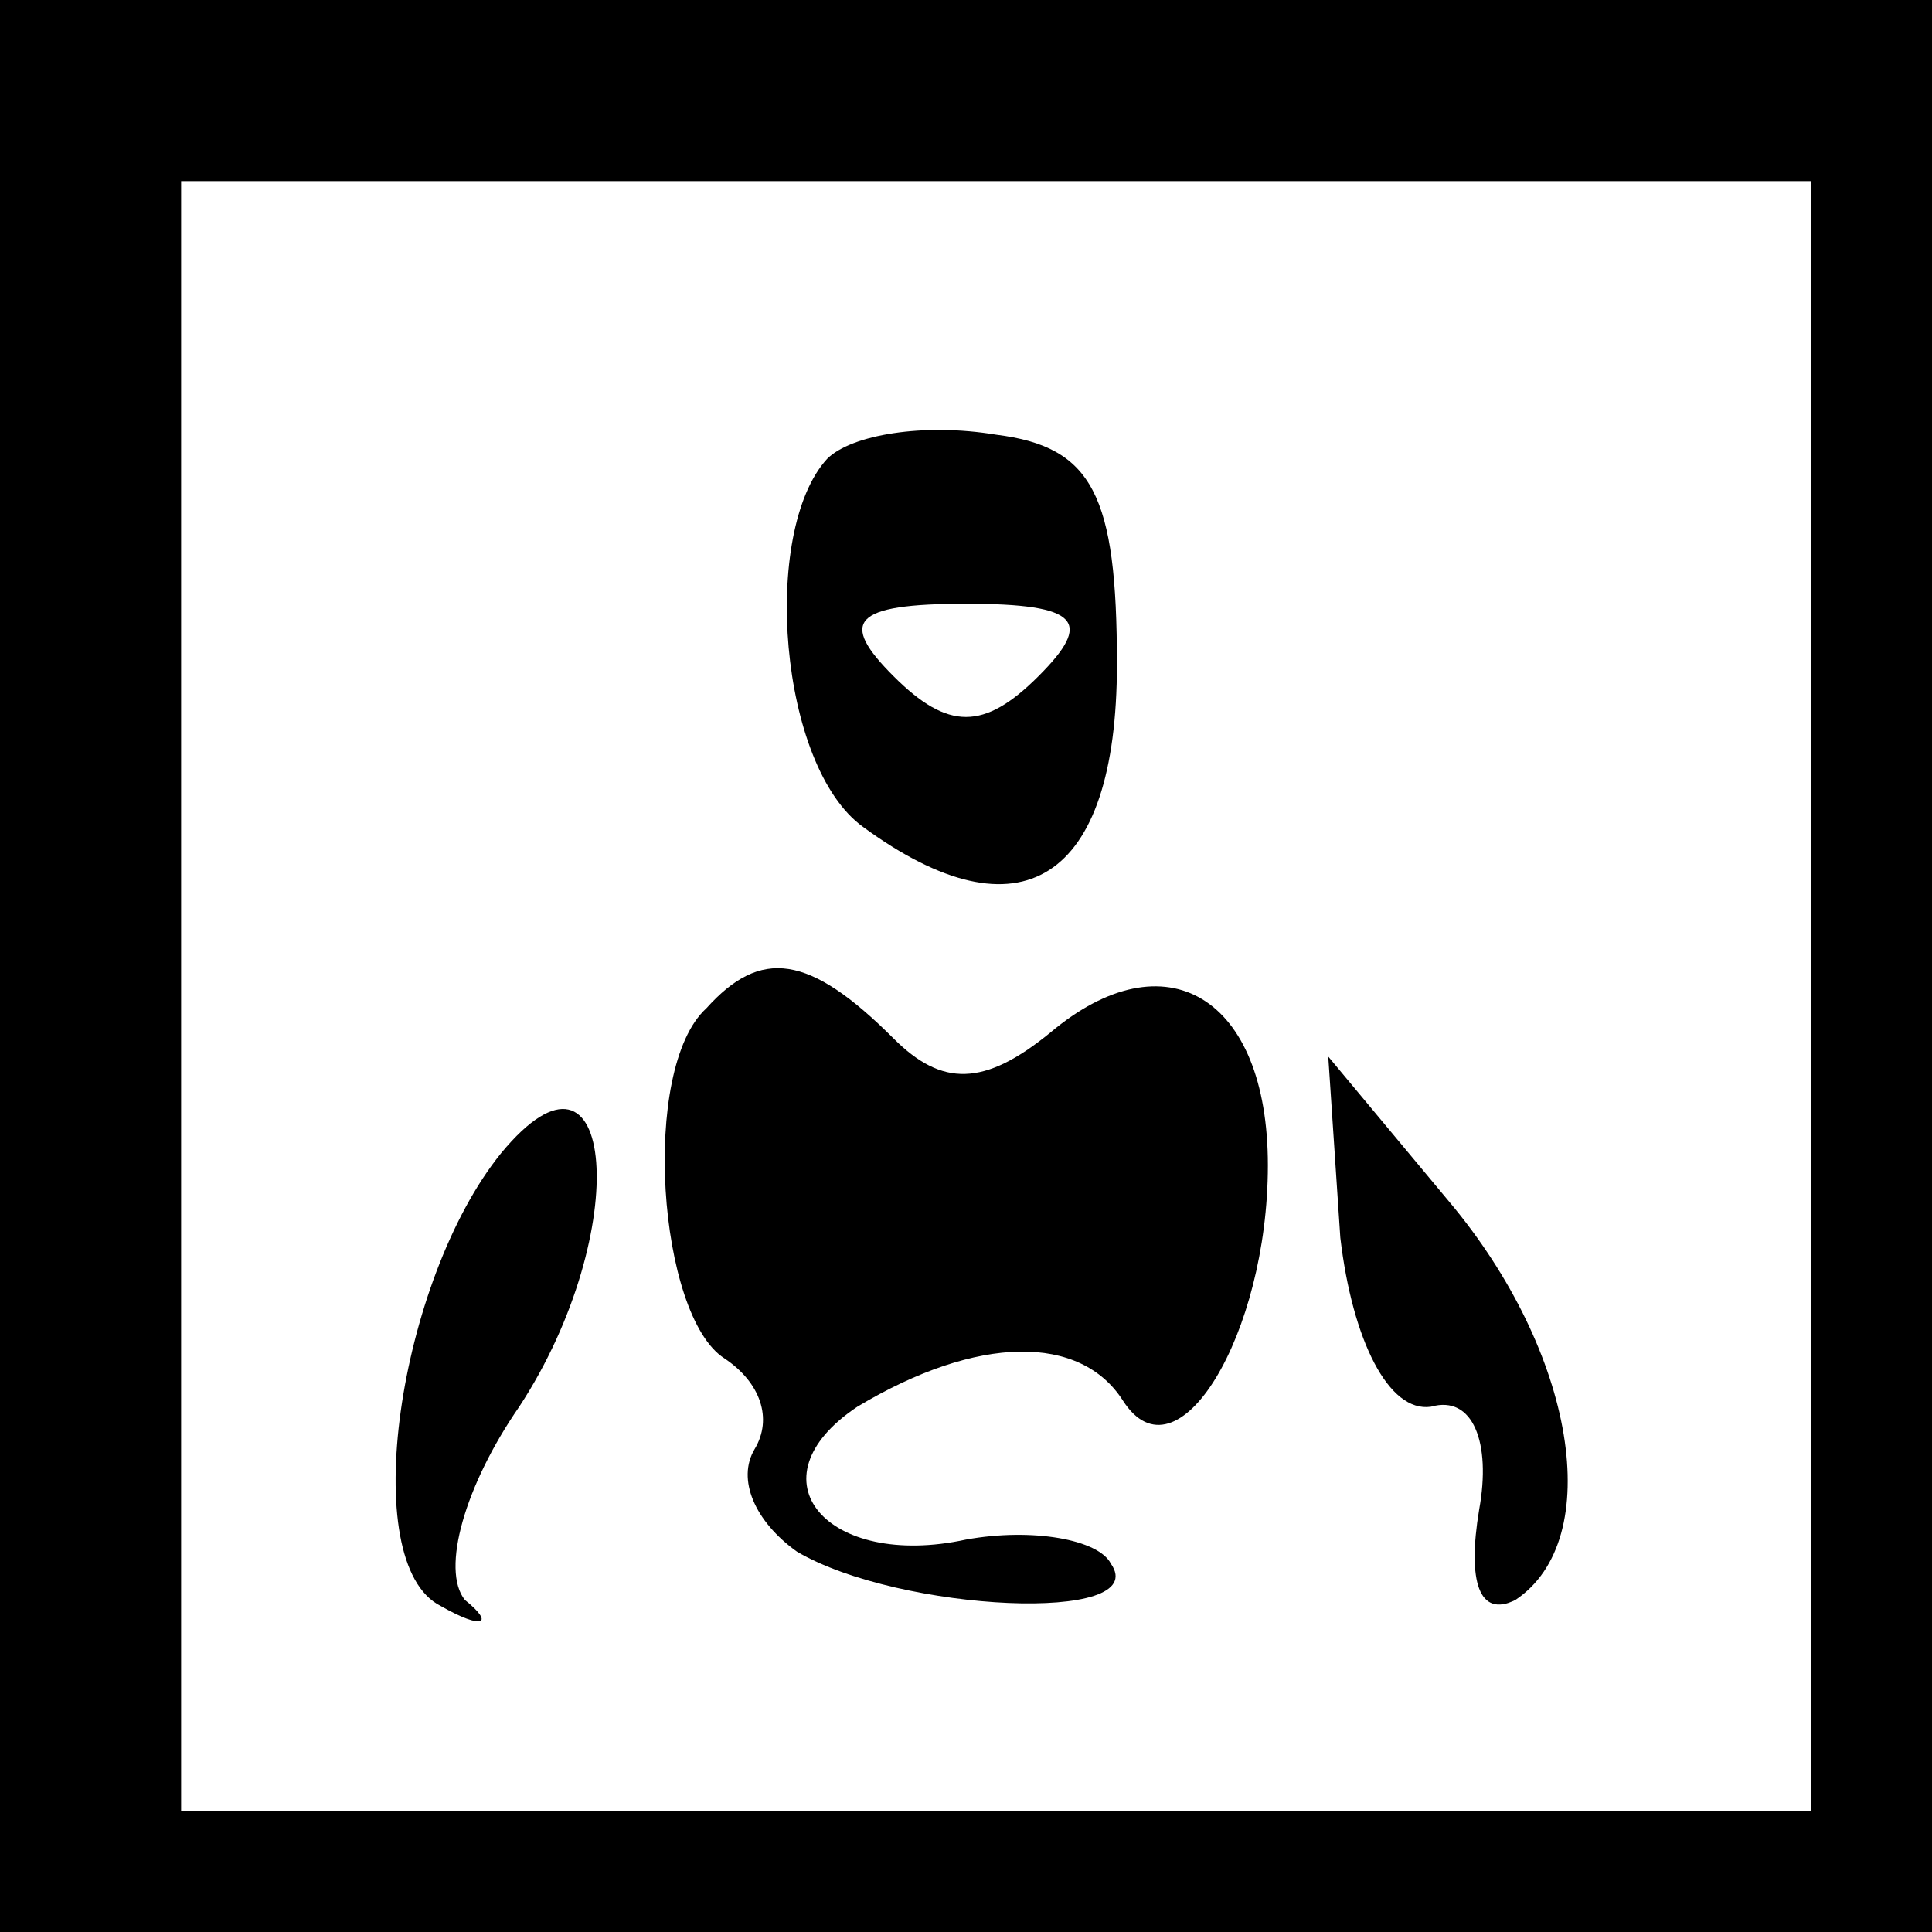 <?xml version="1.0" standalone="no"?>
<!DOCTYPE svg PUBLIC "-//W3C//DTD SVG 20010904//EN"
 "http://www.w3.org/TR/2001/REC-SVG-20010904/DTD/svg10.dtd">
<svg version="1.0" xmlns="http://www.w3.org/2000/svg"
 width="32pt" height="32pt" viewBox="0 0 32 32"
 preserveAspectRatio="xMidYMid meet">
<rect x="0" y="0" width="32" height="32" fill="#808080" stroke="none"/>
<g transform="translate(0,32) scale(0.1,-0.1)"
fill="#000000" stroke="none">
<path fill="#000000" stroke="none" d="M0 160 l0 -160 160 0 160 0 0 160 0
160 -160 0 -160 0 0 -160z"/>
<path fill="#ffffff" stroke="none" d="M300 155 l0 -135 -135 0 -135 0 0 135
0 135 135 0 135 0 0 -135z"/>
<path fill="#000000" stroke="none" d="M137 244 c-11 -12 -8 -51 6 -61 26 -19
42 -9 42 27 0 28 -4 36 -20 38 -12 2 -24 0 -28 -4z"/>
<path fill="#ffffff" stroke="none" d="M172 208 c-9 -9 -15 -9 -24 0 -9 9 -7
12 12 12 19 0 21 -3 12 -12z"/>
<path fill="#000000" stroke="none" d="M117 153 c-11 -10 -8 -51 3 -58 6 -4 8
-10 5 -15 -3 -5 0 -12 7 -17 17 -10 59 -12 52 -2 -2 4 -13 6 -24 4 -23 -5 -36
10 -18 22 20 12 37 12 44 1 9 -14 24 11 24 39 0 28 -17 38 -36 22 -11 -9 -18
-9 -26 -1 -14 14 -22 15 -31 5z"/>
<path fill="#000000" stroke="none" d="M83 129 c-17 -21 -24 -68 -10 -75 7 -4
9 -3 4 1 -4 5 0 19 9 32 19 29 16 65 -3 42z"/>
<path fill="#000000" stroke="none" d="M222 115 c2 -17 8 -29 15 -28 7 2 10
-6 8 -17 -2 -12 0 -18 6 -15 15 10 10 41 -11 66 l-20 24 2 -30z"/>
</g>
</svg>
